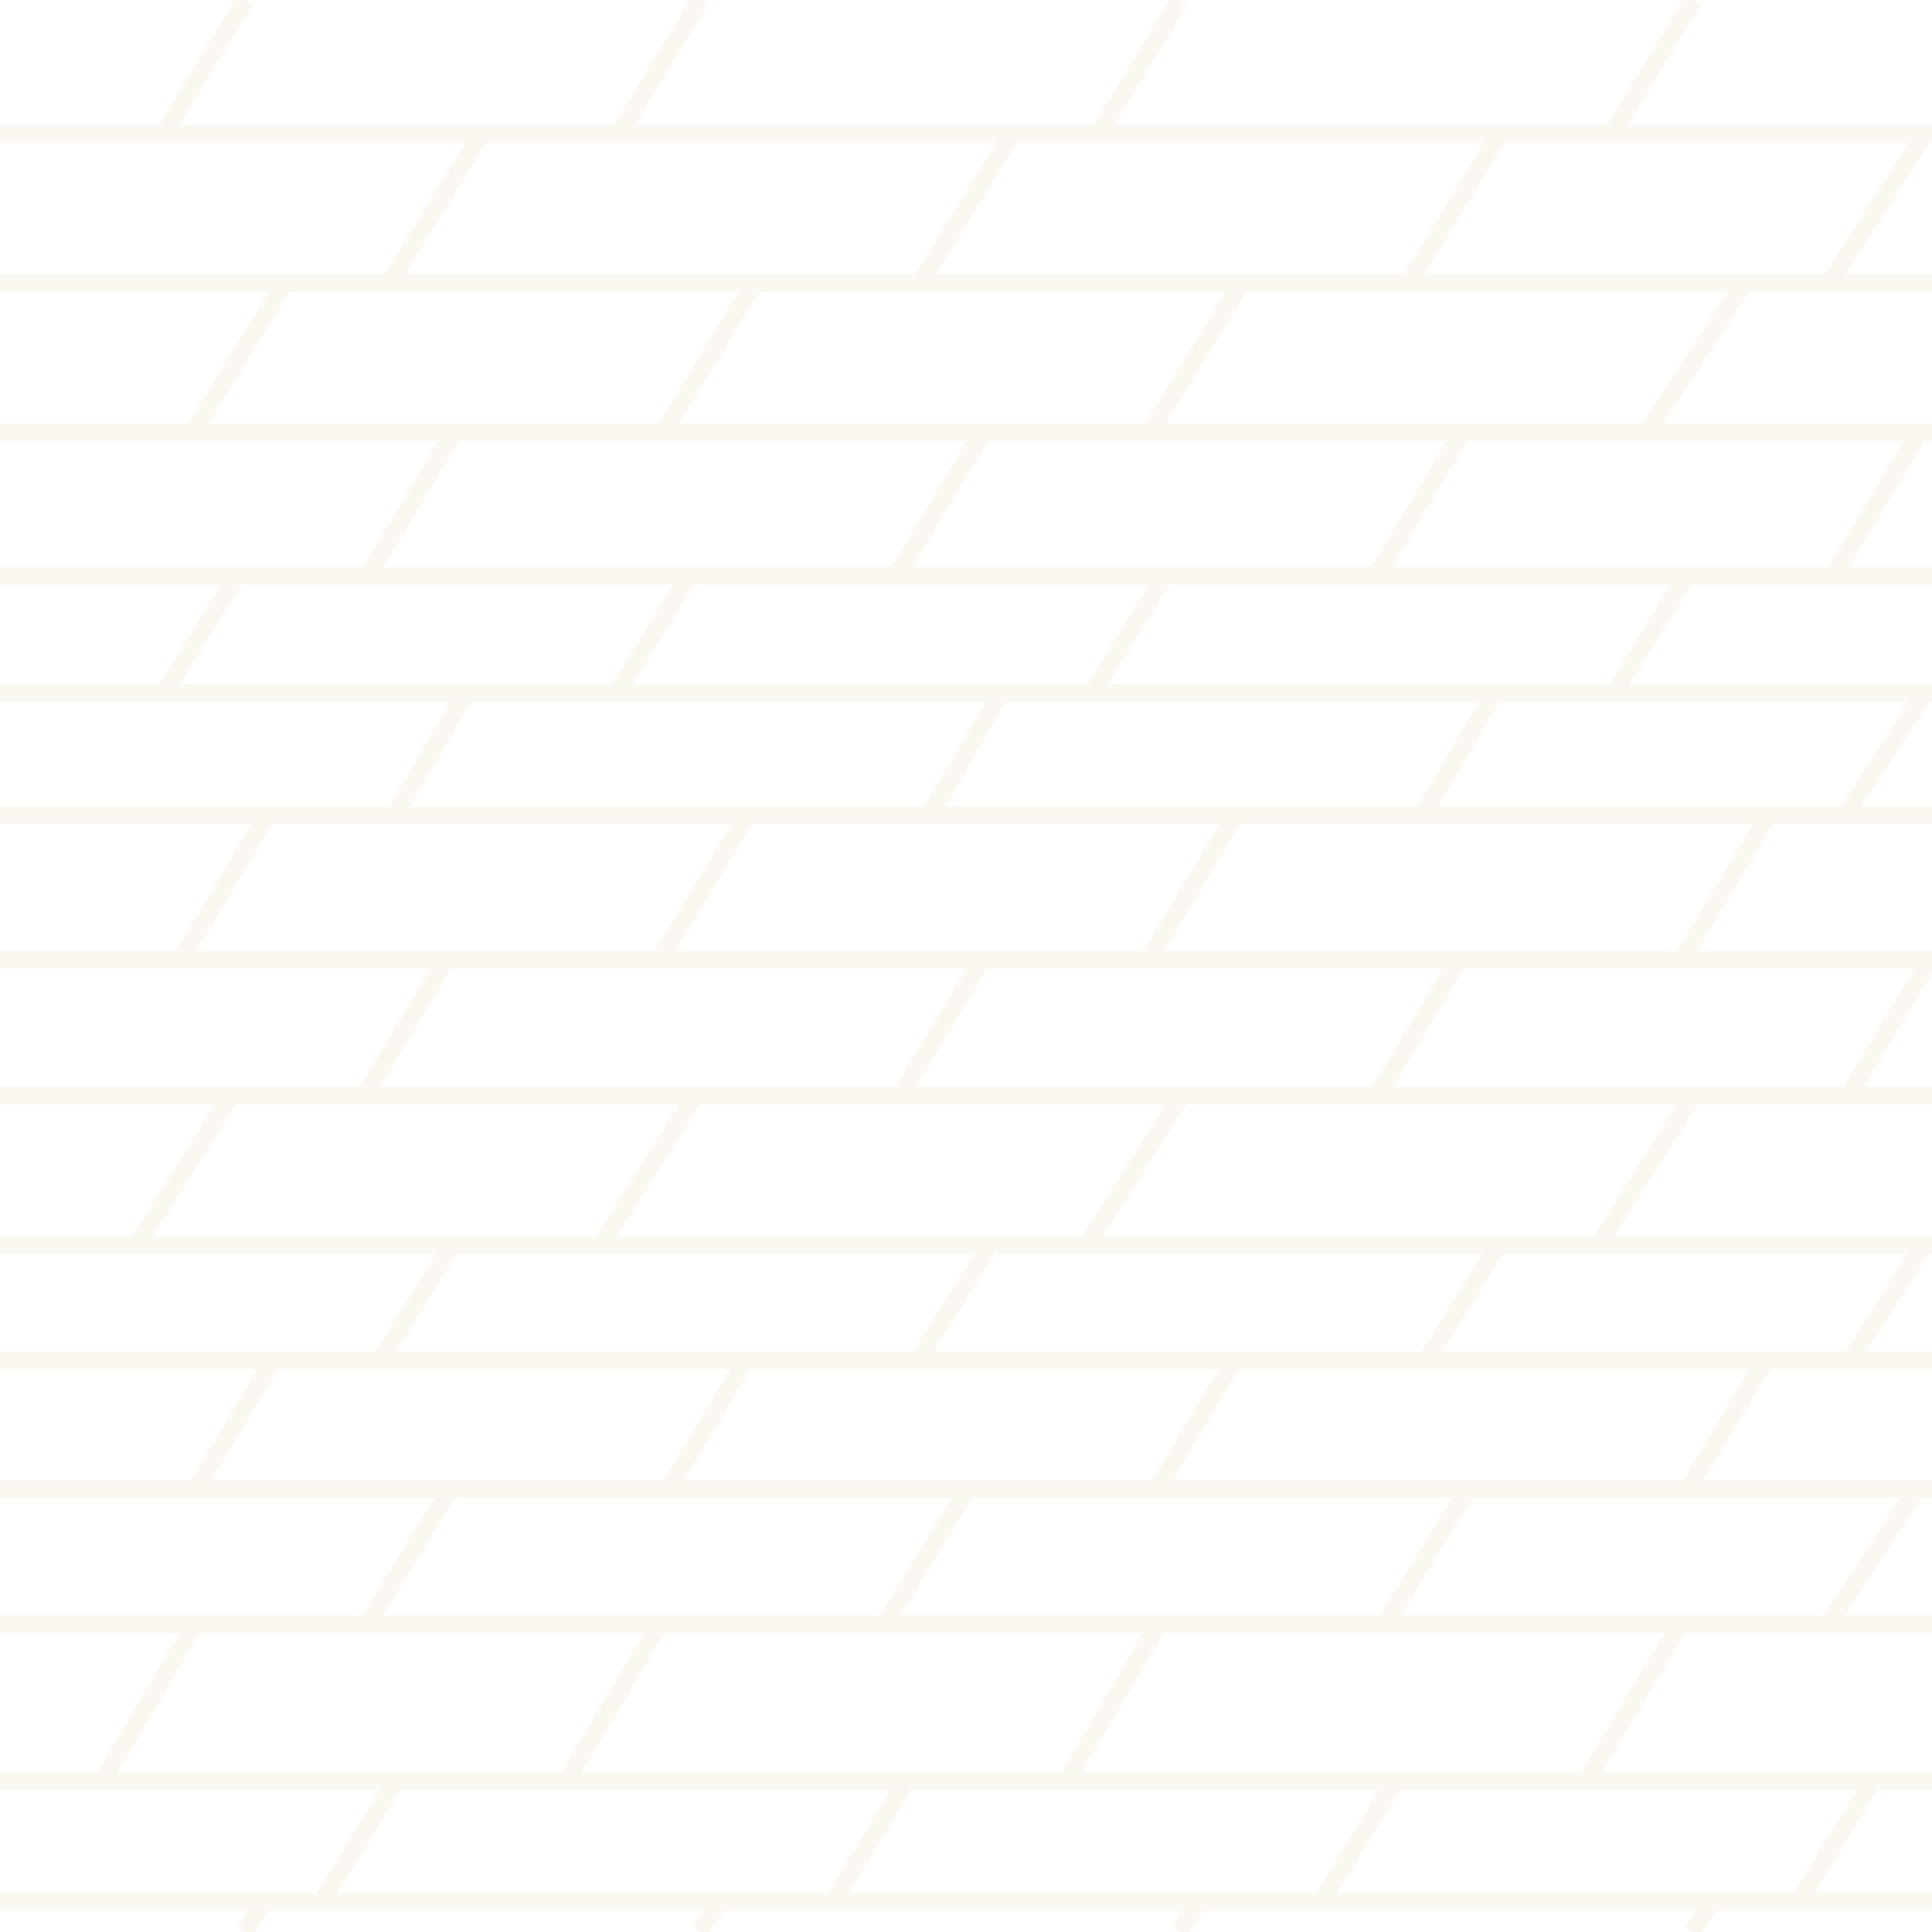 <svg xmlns="http://www.w3.org/2000/svg" width="256" height="256" viewBox="0 0 256 256">
  <defs>
    <style>
      .cls-1 {
        opacity: 0.1;
      }

      .cls-2, .cls-3 {
        fill: none;
      }

      .cls-3 {
        stroke: #d9b776;
        stroke-miterlimit: 11.34;
        stroke-width: 2.36px;
      }
    </style>
  </defs>
  <g id="Layer_1" data-name="Layer 1" class="cls-1">
    <g>
      <rect class="cls-2" width="256" height="256"/>
      <path class="cls-3" d="M145.56,17.74H134.09m64.64,0H145.56m53.17,0h14.82M82,17.74h52.09m121.91,0H213.54m-191.84,0H82m-60.3,0H0M164.51,37.49H37.69m218.31,0H164.51m-126.82,0H0m130.22,19.8H60.16m70.06,0h63.56m0,0h60.6m0,0H256m-195.84,0H0M59.6,197.35h68.58m66.22,0h59.51m0,0H256m-196.4,0H0m128.18,0H194.4M25.84,215.21H48.66m0,0H87.33m66.21,0h-36.3m-29.91,0h29.91m125.05,0H256m-230.16,0H0m242.29,0h-19.7m0,0H183.46m-29.92,0h29.92M31.32,76.3H0m31.32,0h60m132.13,0H256m-101.71,0h-63m132.14,0H154.29M132.62,91.82H61.68m70.94,0H198m57,0h1m-1,0H198m-136.27,0H0M244.58,108H256M35.4,108H0m163.69,0h70.66m-70.66,0H99m145.63,0H234.34M35.4,108H99M130,127.17H59.09m134.2,0H130m-70.94,0H0m255.67,0H256m-.33,0H193.29m62.71,18H0M256,165H0m245.1,15.26H0m245.1,0H256M42.64,252H0m238.33,0H256M42.64,252h67.69m0,0h64.74m0,0h63.26m17.67-16H0m25.84-20.87.17-.3m-.17.3L13.58,236m61.49,0,12.26-20.75m0,0,.17-.3m66,.3.18-.3m-.18.3L141.28,236m81.31-20.75h0m0,0L210.16,236M238.33,252,248,236.2M238.33,252l-.07.12M175.07,252l9.69-15.84M175.07,252l-.07.12M110.33,252l-.07.12m.07-.12L120,236.2M42.64,252l-.07.12m.07-.12,9.68-15.84m201.59-38.85.06-.09m-11.68,18-.19.29m.19-.29,11.61-17.86m-30.12-.18,10.05-16.85M212,164.66l12.12-19.22m21,34.88,0,0m0,0,9.66-15.14m-9.7-20.28,10.61-17.68m0-.06,0,.06M234.34,108l.08-.12m-.08.12-11.45,19.09M255,91.82l.07-.1M244.58,108,255,91.82M244.58,108l-.11.17m-21-31.89L214,91.64m9.44-15.34,0,0m19.44,0,11.46-19m0,0,.14-.24m-36.06,0L231,37.63M255,17.82,242.6,37.24m-29-19.5L224.35,0m-10.8,17.74,0,.06m-19,179.37-.11.18m0,0-10.94,17.86m-.18.29.18-.29m-55.28-17.86.11-.18M117.06,215.5l.18-.29m0,0,10.94-17.86m-68.47-.18-.11.18M48.66,215.21,59.6,197.35M48.48,215.5l.18-.29m114.81-34.89-10.05,16.85M98.73,180.32l-10,16.85m-62.66,0,10.05-16.85M189.19,180l9.17-14.78M121.79,180,131,165.25M50.55,180l9.17-14.78m84.54-.59,12.12-19.22M79.82,164.66l12.12-19.22M18.33,164.66l12.12-19.22m162.84-18.27-10.6,17.68m10.64-17.74,0,.06m-63.22-.06,0,.06m0,0-10.6,17.68M59.09,127.17,48.48,144.85m10.61-17.68,0-.06M163.69,108l.08-.12m-.08.12-11.45,19.09m-64.74,0L99,108m.07-.12L99,108M35.4,108,24,127.11M35.4,108l.08-.12M198.06,91.64l-.11.18M188.6,107.9,198,91.82M123.27,107.9l9.35-16.08m0,0,.11-.18m-71,.18L52.33,107.9m9.35-16.08.11-.18m92.5-15.34,0,0m0,0-9.44,15.34m-63,0L91.33,76.3m0,0v0m-60,0L21.88,91.64M31.32,76.3l0,0m162.44-19,.14-.24M182.39,76.27l11.39-19m-63.56,0,.14-.24m-.14.24-11.38,19m-58.68-19-11.38,19m11.38-19,.14-.24M164.51,37.49l.14-.24m-.14.24-12,19.56m-64.45,0L99.92,37.54m-62.23,0,.15-.24m-.15.24-12,19.56m173-39.31L186.82,37.25m11.91-19.51.12-.2M122.09,37.25l12-19.51m.12-.2-.12.2m-70.43.19L51.74,37.25m93.82-19.52,0,.07m0-.06L156.36,0M82,17.74,92.8,0M82,17.73l0,.07M21.7,17.74l0,.06m0-.06L32.5,0M226.44,252.45,224.3,256m-65.85-3.55L156.31,256m-61.42-3.55L92.75,256m-58.16-3.55L32.45,256"/>
    </g>
  </g>
</svg>
